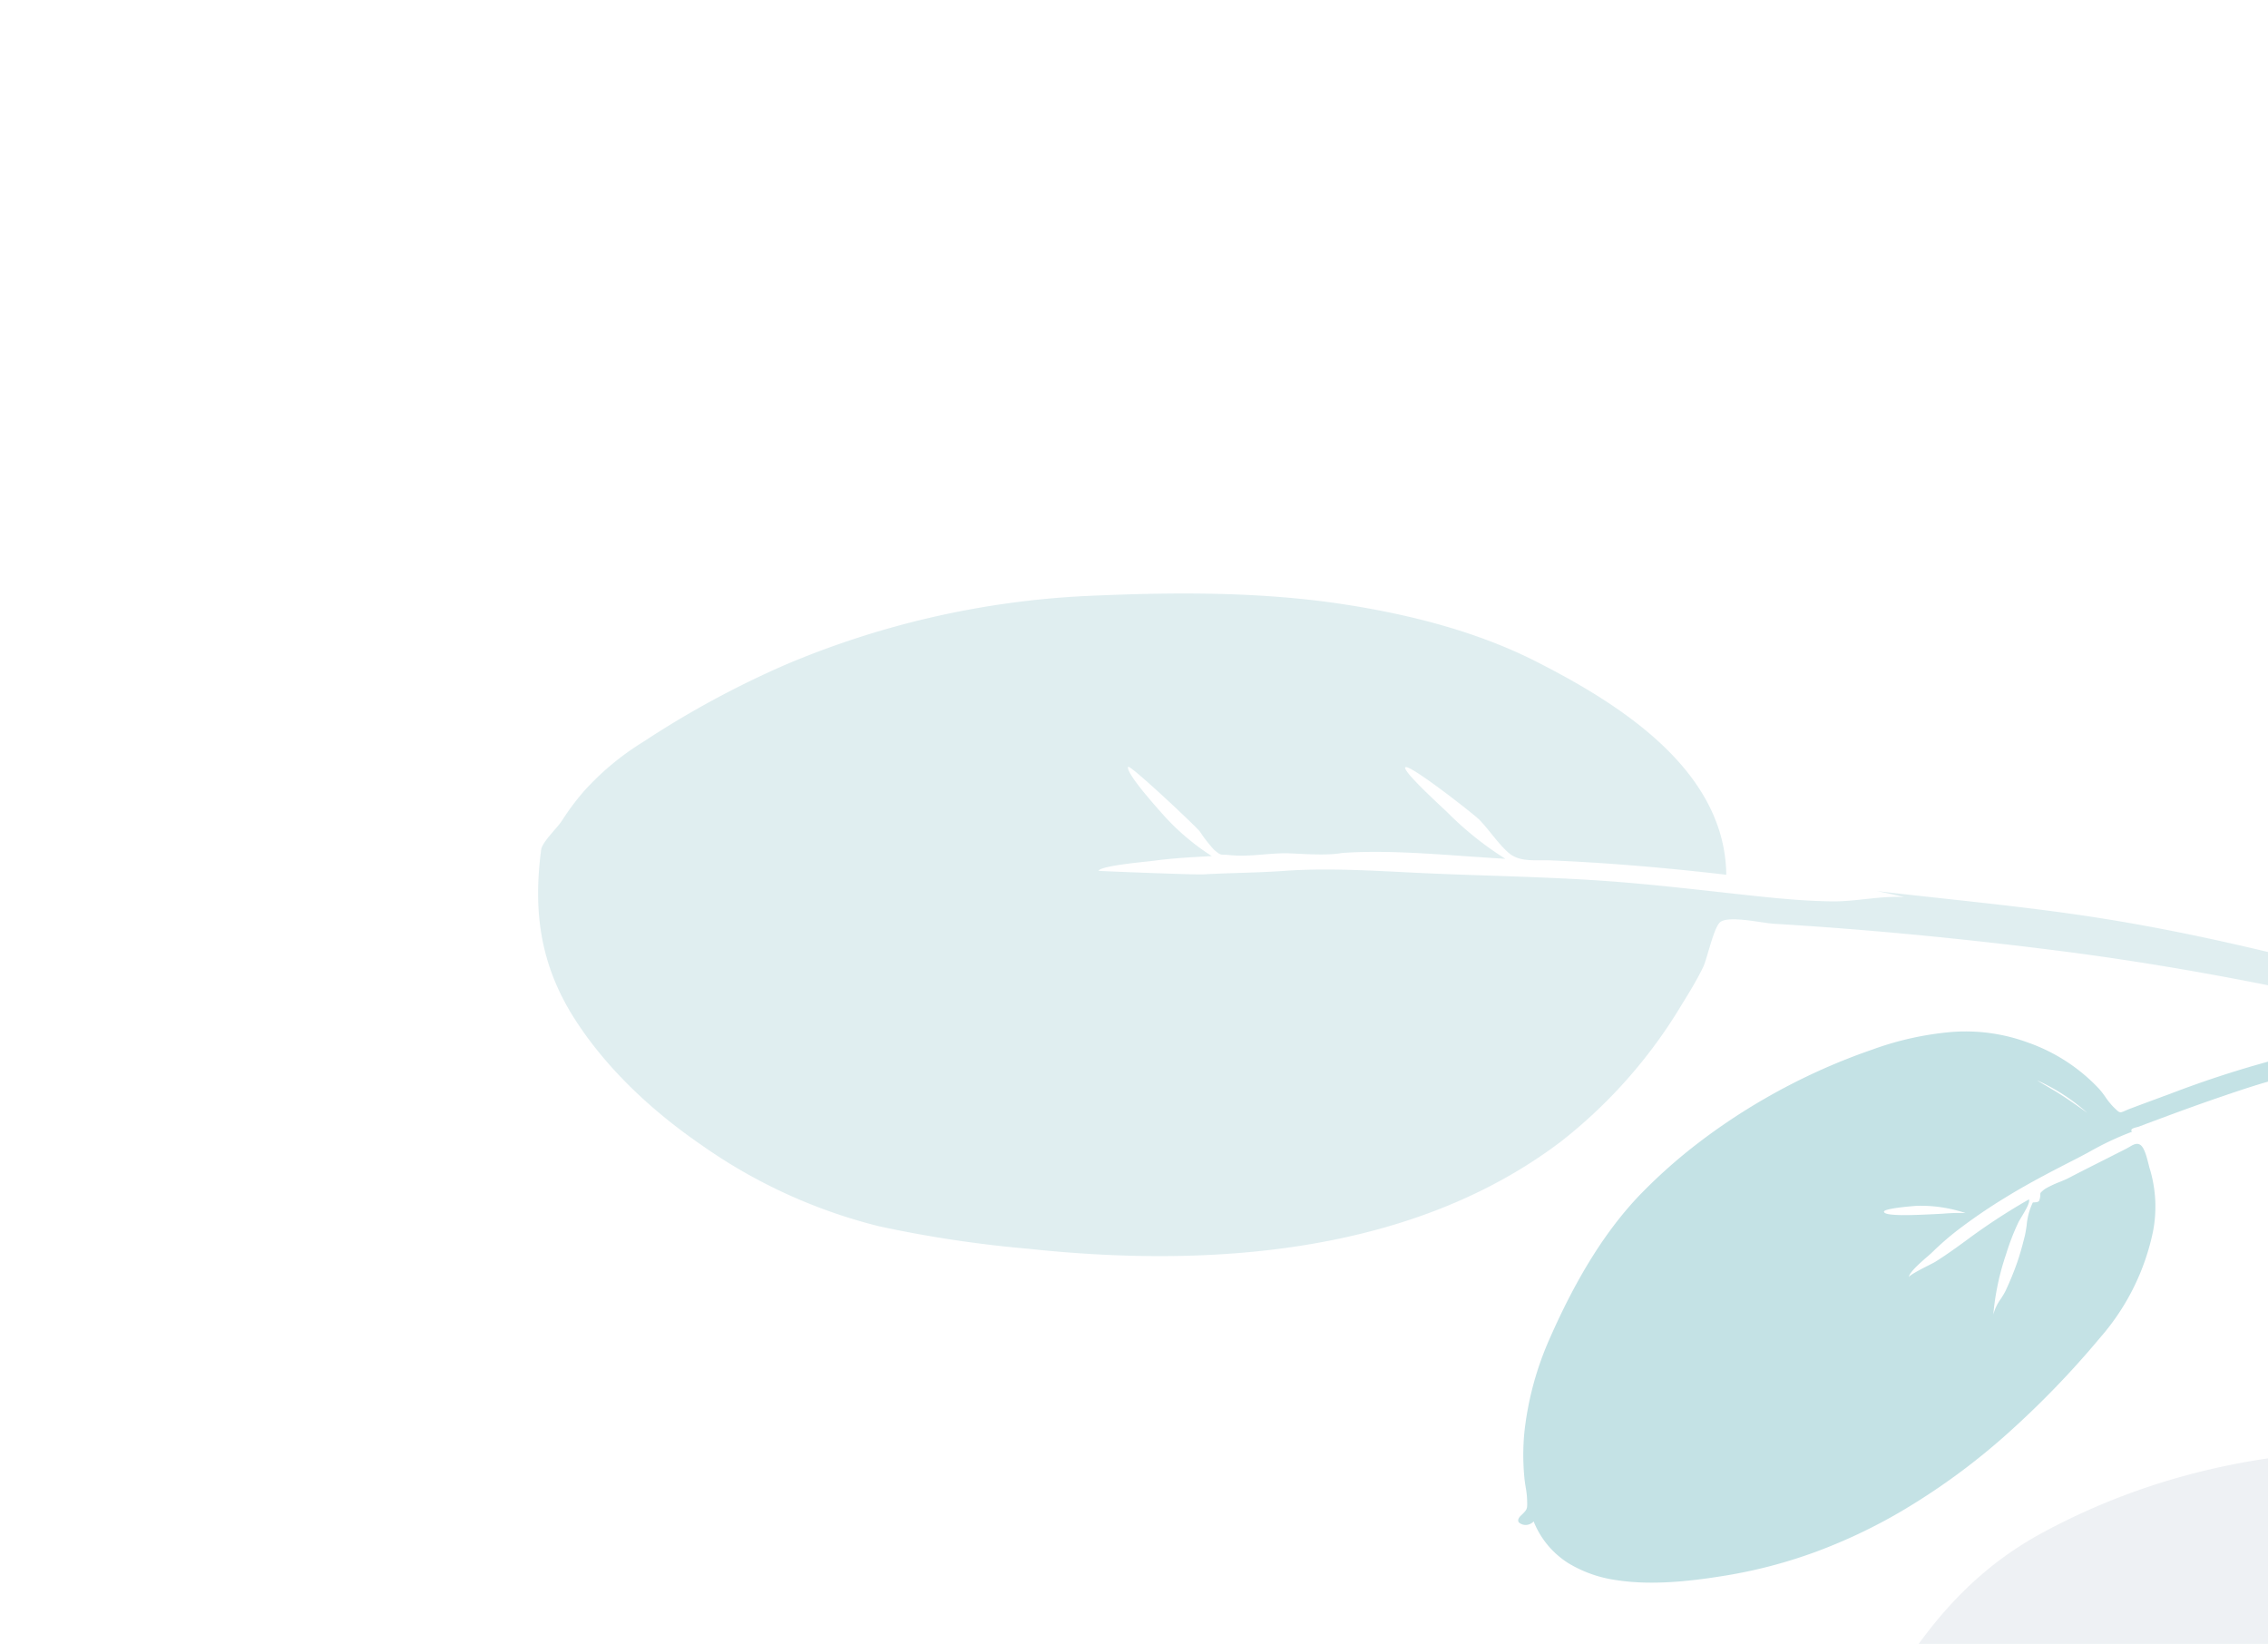 <svg xmlns="http://www.w3.org/2000/svg" xmlns:xlink="http://www.w3.org/1999/xlink" width="327" height="237" viewBox="0 0 327 237">
  <defs>
    <clipPath id="clip-path">
      <rect id="Rectangle_1736" data-name="Rectangle 1736" width="327" height="237" transform="translate(-5932 12803)" fill="#fff"/>
    </clipPath>
  </defs>
  <g id="leaf-top-right" transform="translate(5932 -12803)" clip-path="url(#clip-path)">
    <g id="Corner_Plants" data-name="Corner Plants" transform="translate(-5866.486 12843.419)" opacity="0.5">
      <path id="Fill_16" data-name="Fill 16" d="M11.726,23.053c6.016-4.88,12.858-8.778,19.487-12.743C41.859,3.943,52.33-.325,64.772.019,85,.578,103.248,7.41,119.865,18.269c8.662,5.66,17.017,12.3,23.58,20.34,2.921,3.579,5.6,7.35,8.188,11.175,1.6,2.363,3.12,4.777,4.618,7.206.9,1.463,2.83,3.538,2.908,5.329a2.912,2.912,0,0,1-4.176,2.75c-1.646-.889-2.656-3.632-3.652-5.178-2.29-3.559-4.759-6.986-7.311-10.358a90.191,90.191,0,0,0-13.3-14.3A129.932,129.932,0,0,0,96.294,14.352C94.781,26.366,87.9,35.27,77.523,41.295,62.749,49.873,47.934,54.24,30.917,52.986c-11.051-.814-20.027-5.772-28-13.11C1.415,38.488-.491,36.339.116,34.041.7,31.829,3.57,30.079,5.192,28.618,7.32,26.7,9.5,24.857,11.726,23.053Z" transform="translate(172.845 212.928) rotate(-30)" fill="#dde3e9"/>
      <path id="Leaf" d="M119.947,266.087c-2.306-18.46-4.748-36.814-9.231-54.913-2.643-10.666-6.032-21.106-9.111-31.65q.413,1.984.731,3.989c-1.072-3.145-3.313-6.151-4.6-9.285-1.436-3.495-2.591-7.125-3.687-10.733-2.141-7.043-4.16-14.1-6.57-21.06-2.685-7.756-5.779-15.384-8.661-23.072-2.446-6.525-4.736-13.376-7.923-19.6-1.737-3.394-3.293-7.039-5-10.5-.571-1.158-5.464-14.091-5.427-14.091.811,0,3.847,5.747,4.35,6.592,1.47,2.466,2.719,5.033,3.981,7.6a33.886,33.886,0,0,1,2.78-8.856c.421-.867,3.376-7.263,4.336-7.264.48,0-3.964,12.077-4.525,13.137a21.908,21.908,0,0,0-1.607,2.87c-.481,1.48-.234,1.11.161,2.444.724,2.445,2.327,4.839,3.336,7.187.554,1.253,1.917,5.6,3.245,7.543,3.419,6.68,5.846,14.827,8.447,22.032a47.188,47.188,0,0,1,2.883-10.29c.319-.792,2.86-8.136,3.59-8.136.821,0-2.334,11.761-2.762,12.777-.8,1.887-2.044,3.715-2.706,5.636-.726,2.108.544,4,1.353,6.16,2.974,7.929,5.581,15.937,7.962,24.053,13.875-6.077,16.649-23.926,17.566-37.089.66-9.486-.8-19.145-3.1-28.344C106.693,80.95,101.526,69.1,96.043,57.689A126.864,126.864,0,0,0,70.258,22.12,135.838,135.838,0,0,0,51.977,7.547,38.865,38.865,0,0,0,41.961,2.4,36.3,36.3,0,0,0,36.9,1.171C35.6.944,32.949-.258,31.87.05,23.056,2.492,16.429,6.545,11.287,14.074,6.42,21.2,3.395,29.719,1.71,38.073A76.23,76.23,0,0,0,.97,66.116,172.874,172.874,0,0,0,6.4,87.189c7.491,24.654,20.636,51.081,44.253,64.588a71.888,71.888,0,0,0,24.84,8.274c2.053.318,4.1.62,6.181.735,1.4.078,6.006-.855,7.019-.253,1.389.825,2.182,5.512,2.786,7.212,4.589,12.915,8.692,25.977,12.413,39.157,3.959,14.022,7.1,28.181,9.717,42.5,1.112,6.09,2.2,12.169,3.117,18.292.215,1.424-.012,5.906,1.379,7.163a1.683,1.683,0,0,0,2.65-.507c.913-1.695-.567-6.37-.8-8.26" transform="matrix(0.391, -0.921, 0.921, 0.391, 0, 111.422)" fill="#c1dee2"/>
      <path id="Leave_the_Leaf_" data-name="Leave the Leaf!" d="M48.173,61.367a77.667,77.667,0,0,1-13.182-1.1A70.816,70.816,0,0,1,22.009,56.73c-4.276-1.618-9.717-3.9-13.868-7.218a18.181,18.181,0,0,1-4.954-5.778,12.647,12.647,0,0,1-1.267-7.609,1.43,1.43,0,0,1-.44.068,1.506,1.506,0,0,1-1.476-1c-.04-.334.221-.587.734-.711,1.254-.3,1.3-.391,1.774-1.252l.142-.258A13.36,13.36,0,0,0,3.4,31.259c.157-.411.319-.835.5-1.226a34.091,34.091,0,0,1,3.275-5.687,45.245,45.245,0,0,1,9.937-9.9C25.044,8.624,32.2,4.86,38.994,2.937A76.37,76.37,0,0,1,49.9.72,87.645,87.645,0,0,1,61.175,0,88.891,88.891,0,0,1,78.241,1.633,44.508,44.508,0,0,1,89.213,5.066a26.032,26.032,0,0,1,9.017,6.987,25.732,25.732,0,0,1,5.476,10.827,12.781,12.781,0,0,1,.2,1.48,10.443,10.443,0,0,0,.275,1.78l.054.193c.3,1.067.3,1.067,1.136,1.159.235.026.527.058.91.122,1.988.332,4.029.679,6.064,1.031a148.868,148.868,0,0,1,15.764,3.38,42.674,42.674,0,0,1,4.976,1.784c.191.082.478.194.811.324,1.883.734,5.388,2.1,5.889,3.448a1.476,1.476,0,0,1,.05,1.322.966.966,0,0,1-.847.331,6.288,6.288,0,0,1-2.551-.78c-.893-.5-1.823-.978-2.763-1.414a44.883,44.883,0,0,0-7.338-2.618c-2.69-.721-5.475-1.27-8.168-1.8l-.09-.018c-2.311-.455-4.775-.9-7.754-1.412-1.466-.249-2.968-.5-4.294-.717l-.027,0a3.917,3.917,0,0,1-.381-.094,2.551,2.551,0,0,0-.609-.121.314.314,0,0,0-.245.083.329.329,0,0,0-.059.264,43.459,43.459,0,0,0-6.841-.567c-.843-.026-1.71-.052-2.546-.1-3.229-.168-5.94-.281-8.677-.281-.924,0-1.826.014-2.682.04a79.319,79.319,0,0,0-8.19.634,41.14,41.14,0,0,0-4.712.929c-.19.049-.51.11-.881.182-1.292.249-3.454.667-3.819,1.249.062-.1.46-.146,1.181-.146.586,0,1.3.032,1.862.06l.445.023c.405.021.723.037.873.037h.042c1.935-.073,3.87-.27,5.672-.472a89,89,0,0,1,9.866-.572l.672,0c-.01.451-1.28,1.154-2.207,1.668-.343.19-.638.353-.8.465a34.032,34.032,0,0,0-3.752,3.027,37.106,37.106,0,0,0-5.984,6.642,6.942,6.942,0,0,1,2.137-1.442c.44-.236.855-.458,1.108-.635,1.26-.883,2.418-1.778,3.442-2.66,1.081-.931,2.067-1.928,2.889-2.78.3-.311.635-.731.99-1.176A9.6,9.6,0,0,1,87.223,32.3a.026.026,0,0,1,.013,0,.682.682,0,0,1,.192.081l.11.055a1.134,1.134,0,0,0,.45.136.338.338,0,0,0,.145-.029,2.2,2.2,0,0,0,.589-.67,1.043,1.043,0,0,1,.173-.226,3.265,3.265,0,0,1,1.165-.17,15.992,15.992,0,0,1,2.054.191c.472.064.917.125,1.274.142,2.271.1,4.576.235,6.8.361l.08,0,2.413.135c.119.006.247.009.4.009h.222l.224,0c.554,0,1.034.04,1.288.537.313.614-.094,2.045-.364,2.992-.065.227-.121.423-.159.58a18.781,18.781,0,0,1-4.162,8.181A33.611,33.611,0,0,1,85.952,54,132.2,132.2,0,0,1,67.2,59.36,96.084,96.084,0,0,1,48.173,61.367ZM68.166,22.645c-.091,0-.149.02-.173.058a.184.184,0,0,0-.015.152c.22.79,4.25,2.84,7.193,4.337a26.5,26.5,0,0,1,2.908,1.575,20.411,20.411,0,0,0-5.4-4.335C72.2,24.178,68.978,22.645,68.166,22.645ZM96.6,17.376c-.007.04.4.758.834,1.518l0,.006c.348.611.708,1.244.872,1.56.726,1.392,1.442,2.89,2.191,4.578a27.943,27.943,0,0,0-3.9-7.662Z" transform="translate(135.882 148.594) rotate(-30)" fill="#89c5cc"/>
    </g>
  </g>
</svg>
